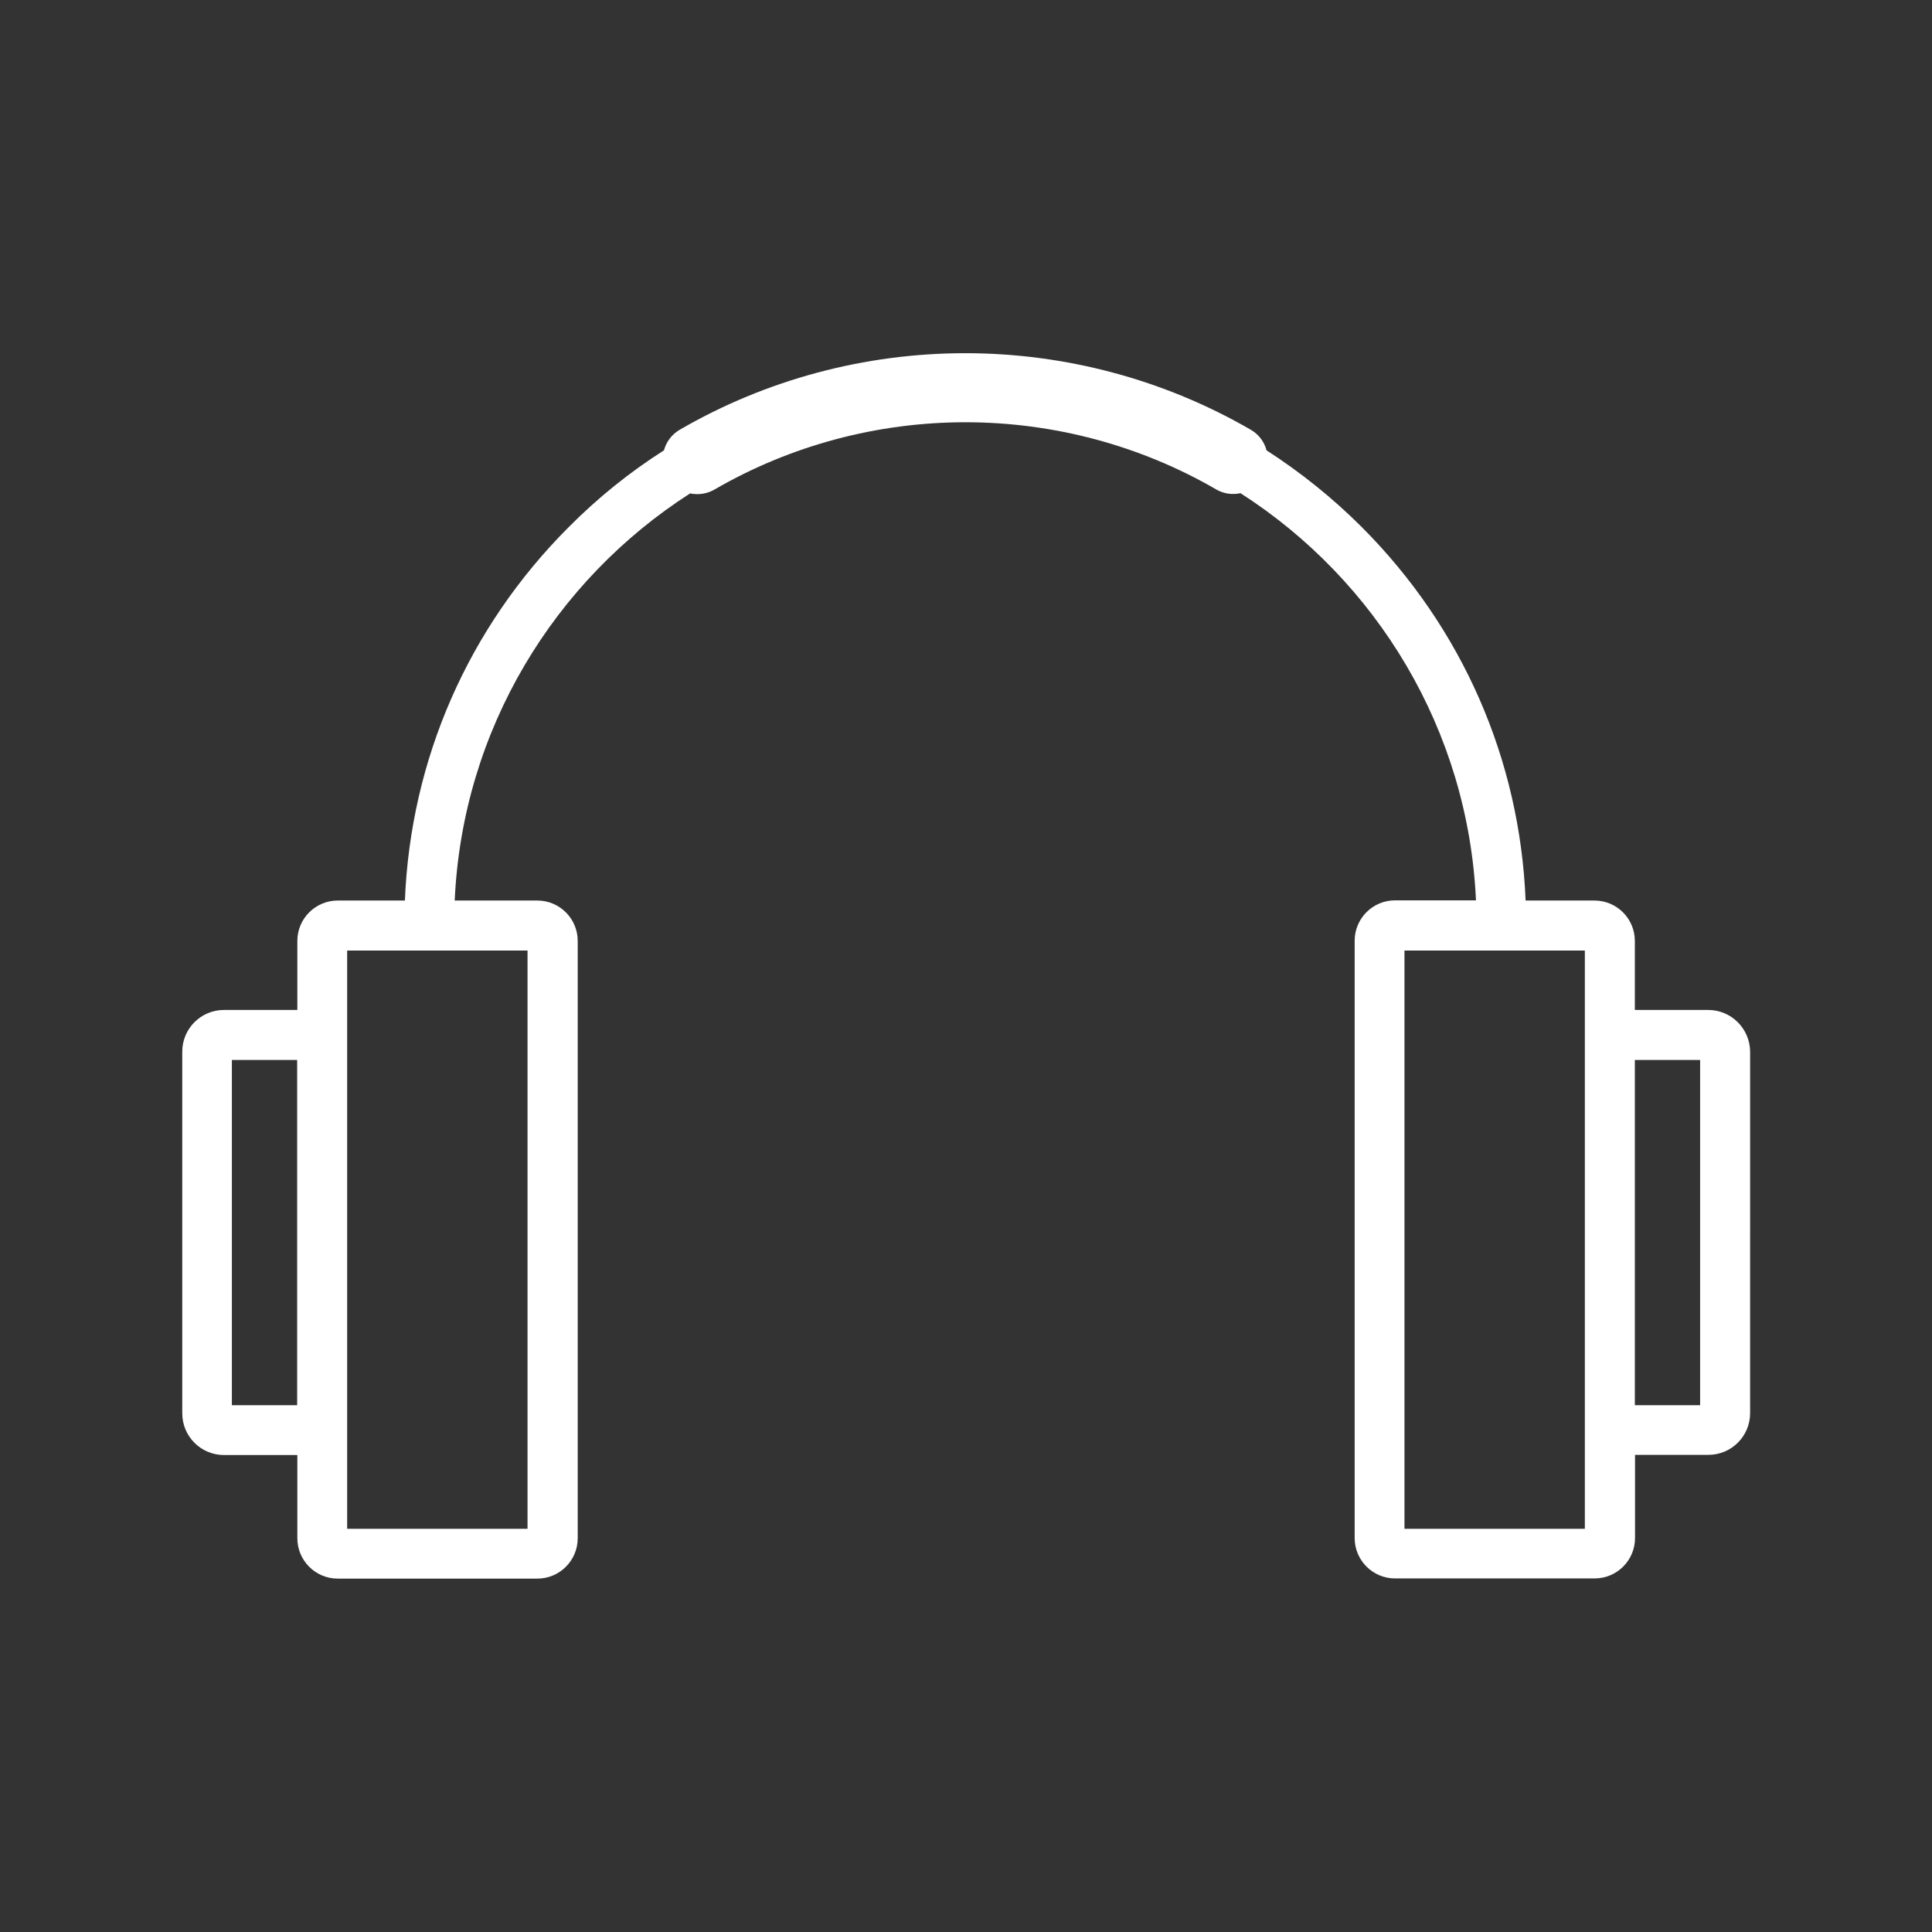 <?xml version="1.0" standalone="no"?><!DOCTYPE svg PUBLIC "-//W3C//DTD SVG 1.1//EN" "http://www.w3.org/Graphics/SVG/1.1/DTD/svg11.dtd"><svg t="1624714302305" class="icon" viewBox="0 0 1024 1024" version="1.1" xmlns="http://www.w3.org/2000/svg" p-id="3439" xmlns:xlink="http://www.w3.org/1999/xlink" width="200" height="200"><rect x="0" y="0" width="1024" height="1024" fill="#333333" stroke="none"/><defs><style type="text/css"></style></defs><path d="M905.4 535.3h-38.9v-36.6c0-11.8-9.6-21.4-21.4-21.4h-36.5c-3-74.8-33.6-144.6-86.8-197.9-15.5-15.5-32.5-29.1-50.5-40.7-1.2-4.5-4.1-8.5-8.5-11-45.8-26.5-98.1-40.5-151.2-40.5-53.2 0-105.5 14-151.2 40.5-4.4 2.5-7.3 6.6-8.5 11-18.1 11.5-35 25.1-50.5 40.7-53.2 53.2-83.8 123.1-86.8 197.9H179c-11.8 0-21.4 9.6-21.4 21.4v36.6h-38.9c-12.2 0-22.1 9.9-22.1 22.1v191.7c0 12.2 9.9 22.1 22.1 22.1h38.9v44.1c0 11.8 9.6 21.4 21.4 21.4h105.8c11.8 0 21.4-9.6 21.4-21.4V498.7c0-11.8-9.6-21.4-21.4-21.4H241c4.1-90.6 52.9-169.7 124.8-215.8 1.2 0.3 2.5 0.4 3.8 0.4 3.1 0 6.3-0.8 9.2-2.5 40.2-23.3 86.2-35.6 132.9-35.6s92.7 12.3 132.9 35.6c4.1 2.4 8.7 2.9 12.9 2 71.9 46.1 120.7 125.2 124.8 215.8h-42.9c-11.8 0-21.4 9.6-21.4 21.4v316.6c0 11.8 9.6 21.4 21.4 21.4h105.8c11.8 0 21.4-9.6 21.4-21.4v-44.1h38.9c12.2 0 22.1-9.9 22.1-22.1V557.4c-0.1-12.2-10-22.1-22.2-22.1zM157.5 744.8h-34.6v-183h34.6v183z m122.1-241v306.5H184V503.8h95.6zM840 810.3h-95.6V503.8H840v306.5z m61.1-65.5h-34.6v-183h34.6v183z" fill="#ffffff" p-id="3440"></path></svg>